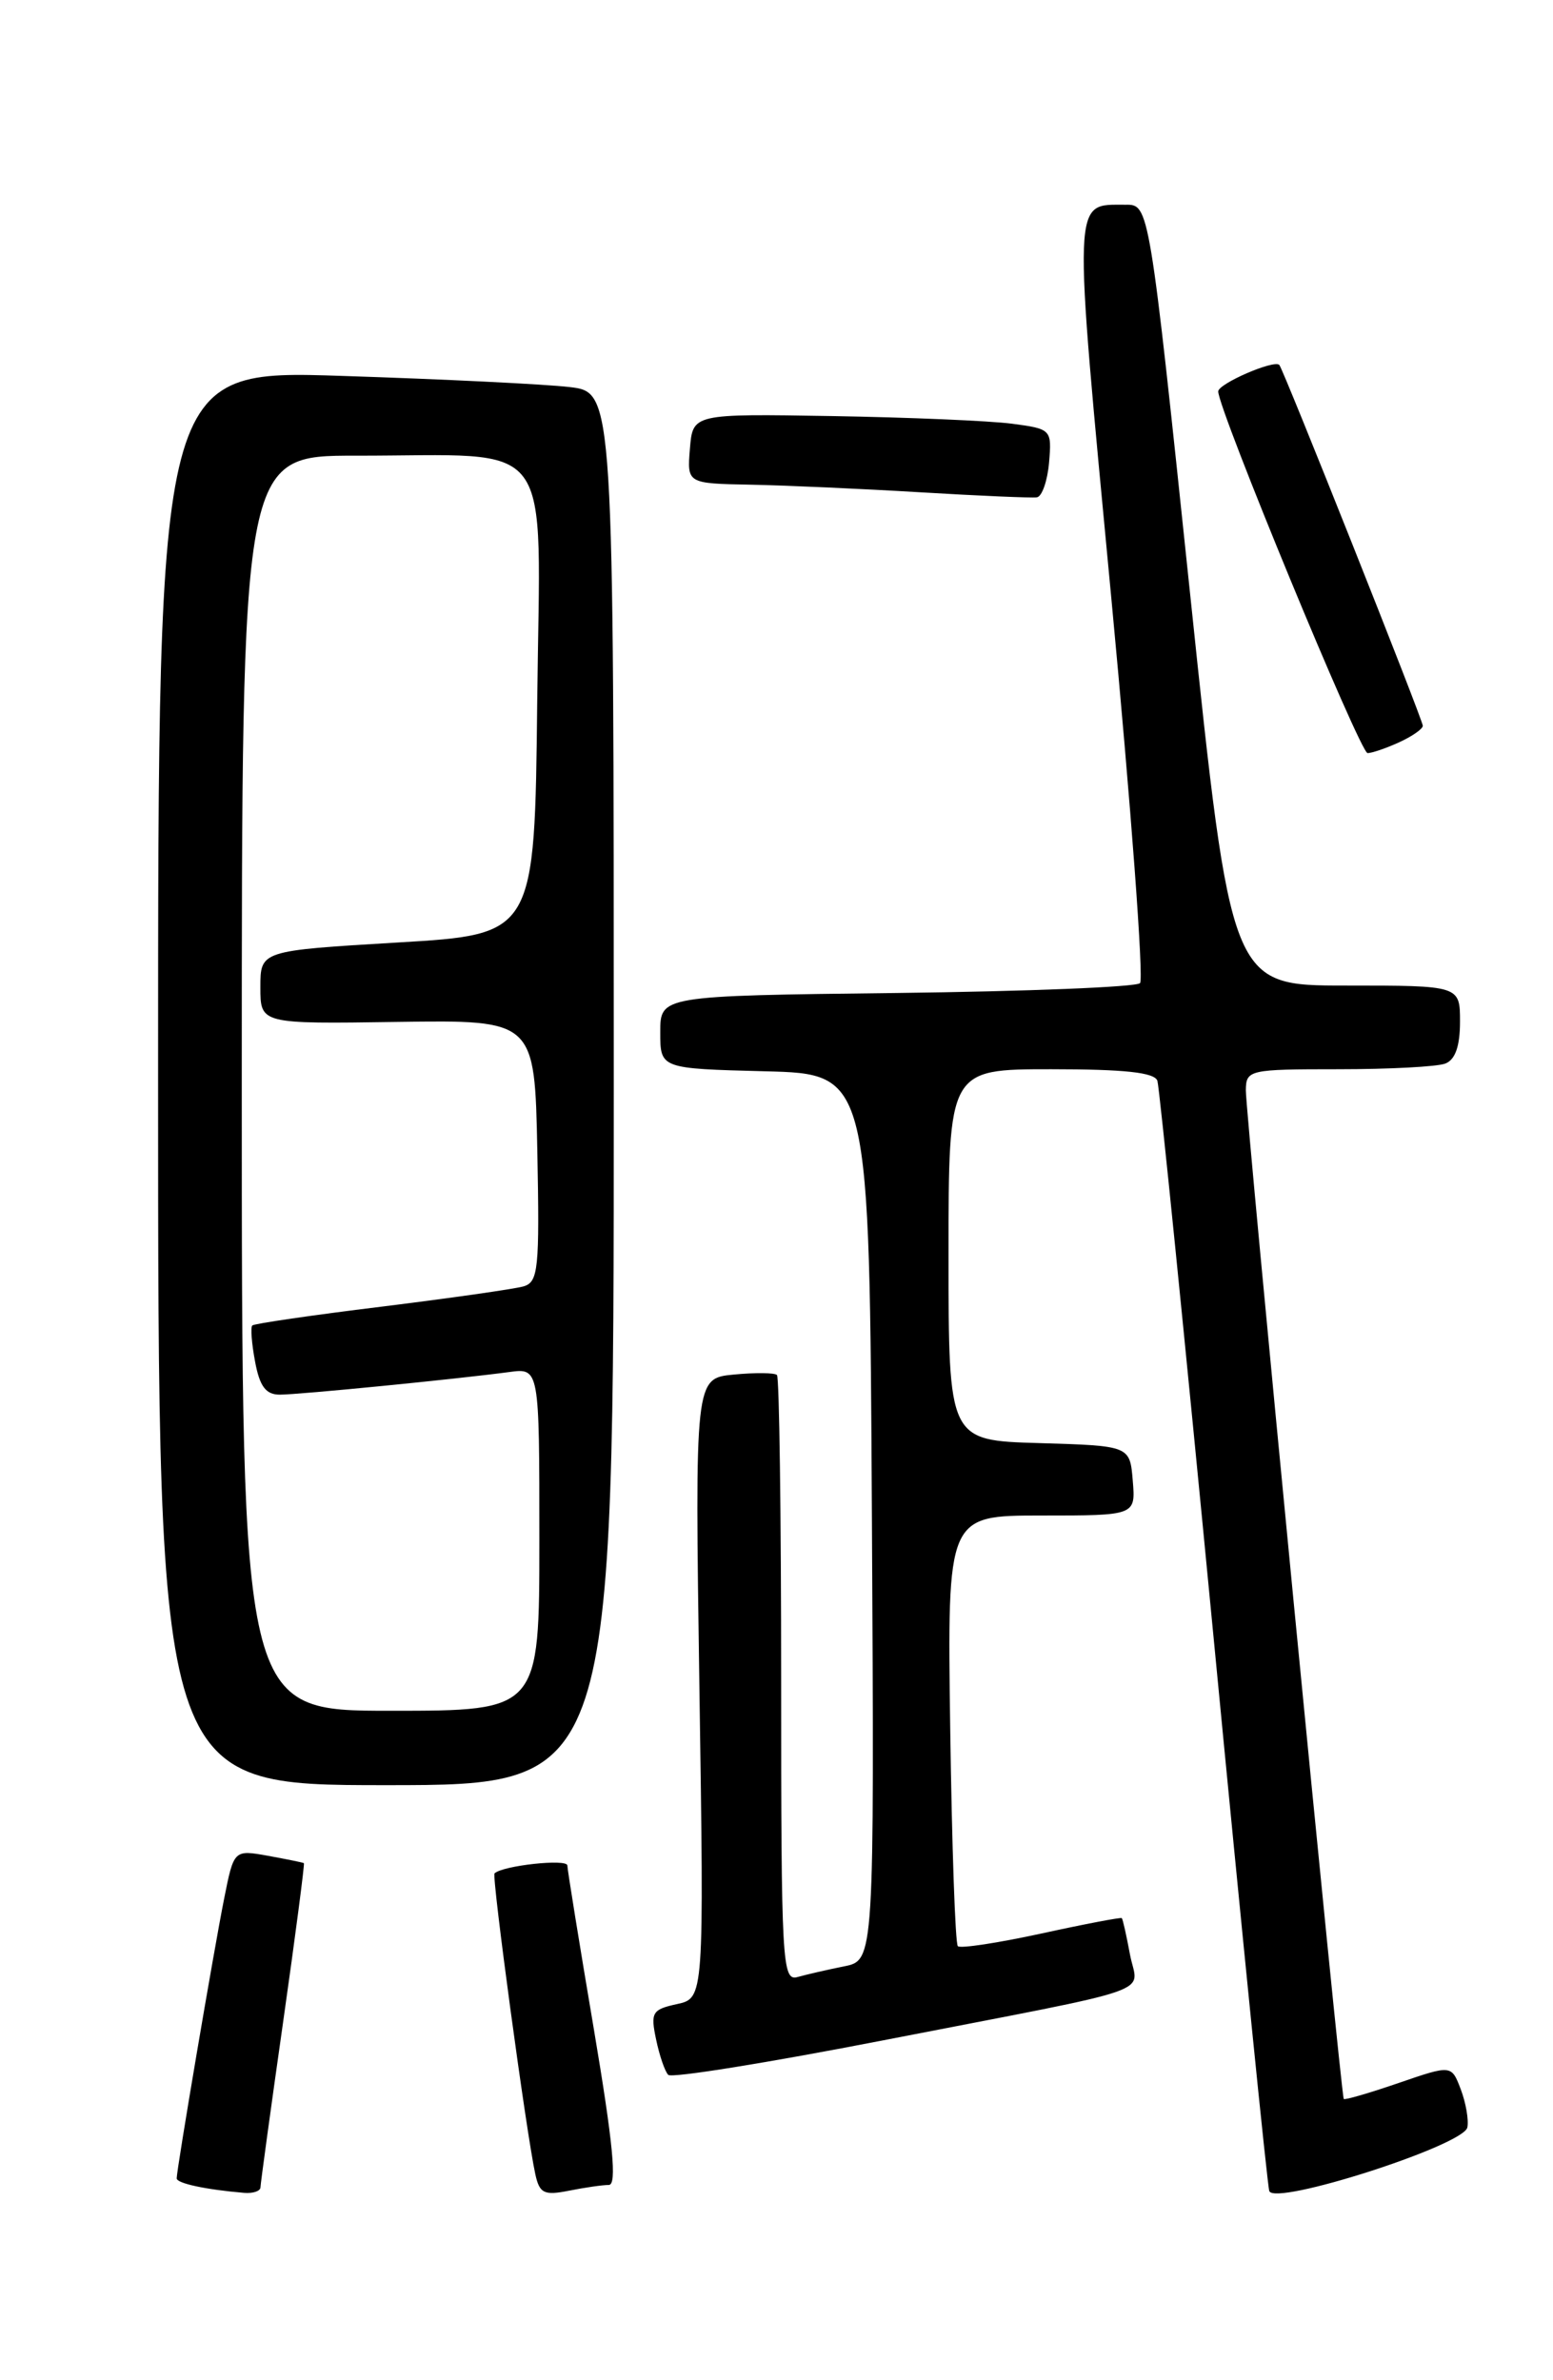 <?xml version="1.0" encoding="UTF-8" standalone="no"?>
<!DOCTYPE svg PUBLIC "-//W3C//DTD SVG 1.1//EN" "http://www.w3.org/Graphics/SVG/1.1/DTD/svg11.dtd" >
<svg xmlns="http://www.w3.org/2000/svg" xmlns:xlink="http://www.w3.org/1999/xlink" version="1.1" viewBox="0 0 167 256">
 <g >
 <path fill="currentColor"
d=" M 157.79 228.81 C 157.95 228.00 157.63 226.16 157.08 224.71 C 156.08 222.08 156.08 222.08 150.38 224.04 C 147.24 225.12 144.59 225.89 144.50 225.75 C 144.19 225.31 133.93 119.61 133.97 117.25 C 134.00 115.07 134.31 115.00 143.92 115.00 C 149.37 115.00 154.55 114.73 155.42 114.39 C 156.49 113.98 157.00 112.52 157.00 109.89 C 157.00 106.00 157.00 106.00 144.70 106.00 C 132.39 106.00 132.39 106.00 127.99 64.00 C 123.58 22.00 123.58 22.00 121.04 22.02 C 115.29 22.05 115.35 20.42 119.51 64.40 C 121.62 86.73 123.01 105.33 122.59 105.74 C 122.18 106.16 110.40 106.63 96.42 106.80 C 71.00 107.10 71.00 107.10 71.00 111.02 C 71.00 114.93 71.00 114.93 82.25 115.22 C 93.50 115.50 93.50 115.50 93.76 163.17 C 94.02 210.84 94.02 210.84 90.76 211.49 C 88.97 211.85 86.71 212.37 85.75 212.64 C 84.11 213.10 84.00 211.11 84.00 180.73 C 84.00 162.91 83.80 148.13 83.55 147.89 C 83.31 147.64 81.22 147.62 78.91 147.84 C 74.72 148.24 74.72 148.24 75.21 181.57 C 75.71 214.91 75.71 214.91 72.79 215.55 C 70.13 216.13 69.94 216.45 70.55 219.34 C 70.91 221.08 71.50 222.80 71.86 223.16 C 72.21 223.53 82.62 221.85 95.00 219.44 C 125.43 213.52 122.33 214.60 121.51 210.21 C 121.13 208.17 120.74 206.41 120.63 206.30 C 120.53 206.20 116.63 206.94 111.97 207.96 C 107.31 208.97 103.28 209.59 103.00 209.32 C 102.72 209.05 102.36 198.52 102.18 185.92 C 101.86 163.00 101.86 163.00 111.99 163.00 C 122.12 163.00 122.12 163.00 121.81 159.25 C 121.50 155.50 121.50 155.50 111.75 155.21 C 102.00 154.93 102.00 154.93 102.00 134.96 C 102.00 115.00 102.00 115.00 113.03 115.00 C 120.98 115.00 124.17 115.35 124.46 116.25 C 124.68 116.94 127.39 143.82 130.49 176.00 C 133.58 208.18 136.28 235.02 136.49 235.65 C 137.02 237.29 157.41 230.75 157.79 228.81 Z  M 28.01 235.25 C 28.02 234.84 29.11 226.85 30.44 217.51 C 31.77 208.16 32.77 200.46 32.68 200.39 C 32.58 200.32 30.85 199.97 28.83 199.60 C 25.15 198.94 25.15 198.94 24.10 204.22 C 22.99 209.78 19.00 233.32 19.00 234.29 C 19.00 234.83 22.12 235.50 26.25 235.85 C 27.21 235.93 28.01 235.66 28.01 235.25 Z  M 65.47 235.00 C 66.36 235.00 65.93 230.54 63.86 218.25 C 62.30 209.04 61.02 201.11 61.01 200.64 C 61.00 199.89 54.04 200.65 53.18 201.49 C 52.86 201.81 56.62 229.58 57.57 233.87 C 58.02 235.91 58.51 236.15 61.17 235.62 C 62.87 235.28 64.80 235.00 65.47 235.00 Z  M 66.00 117.09 C 66.00 42.19 66.00 42.19 61.25 41.63 C 58.64 41.32 47.61 40.78 36.75 40.43 C 17.00 39.78 17.00 39.78 17.00 115.89 C 17.00 192.00 17.00 192.00 41.50 192.00 C 66.00 192.00 66.00 192.00 66.00 117.09 Z  M 150.45 79.84 C 151.85 79.20 153.00 78.40 153.00 78.06 C 153.00 77.43 138.00 39.70 137.57 39.25 C 137.01 38.66 131.00 41.27 131.00 42.10 C 131.00 44.03 146.26 81.00 147.06 81.00 C 147.52 81.00 149.05 80.48 150.45 79.84 Z  M 112.81 49.74 C 113.11 46.19 113.05 46.13 108.81 45.57 C 106.44 45.26 97.75 44.89 89.50 44.75 C 74.50 44.50 74.50 44.50 74.19 48.25 C 73.88 52.00 73.88 52.00 80.69 52.13 C 84.44 52.20 92.67 52.57 99.00 52.95 C 105.33 53.33 110.95 53.57 111.50 53.49 C 112.05 53.41 112.64 51.72 112.81 49.74 Z  M 26.00 116.50 C 26.00 49.00 26.00 49.00 38.25 49.01 C 60.05 49.03 58.08 46.36 57.77 75.38 C 57.50 100.50 57.50 100.50 42.75 101.37 C 28.00 102.25 28.00 102.25 28.00 106.19 C 28.00 110.13 28.00 110.13 42.75 109.91 C 57.50 109.70 57.50 109.70 57.78 123.77 C 58.03 136.54 57.89 137.90 56.28 138.36 C 55.30 138.64 48.42 139.62 41.00 140.54 C 33.58 141.45 27.33 142.36 27.13 142.56 C 26.93 142.75 27.06 144.50 27.43 146.45 C 27.92 149.11 28.59 150.00 30.08 150.00 C 32.17 150.00 49.15 148.32 54.75 147.57 C 58.00 147.13 58.00 147.13 58.00 165.56 C 58.00 184.00 58.00 184.00 42.00 184.00 C 26.00 184.00 26.00 184.00 26.00 116.50 Z "/>
</g>
</svg>